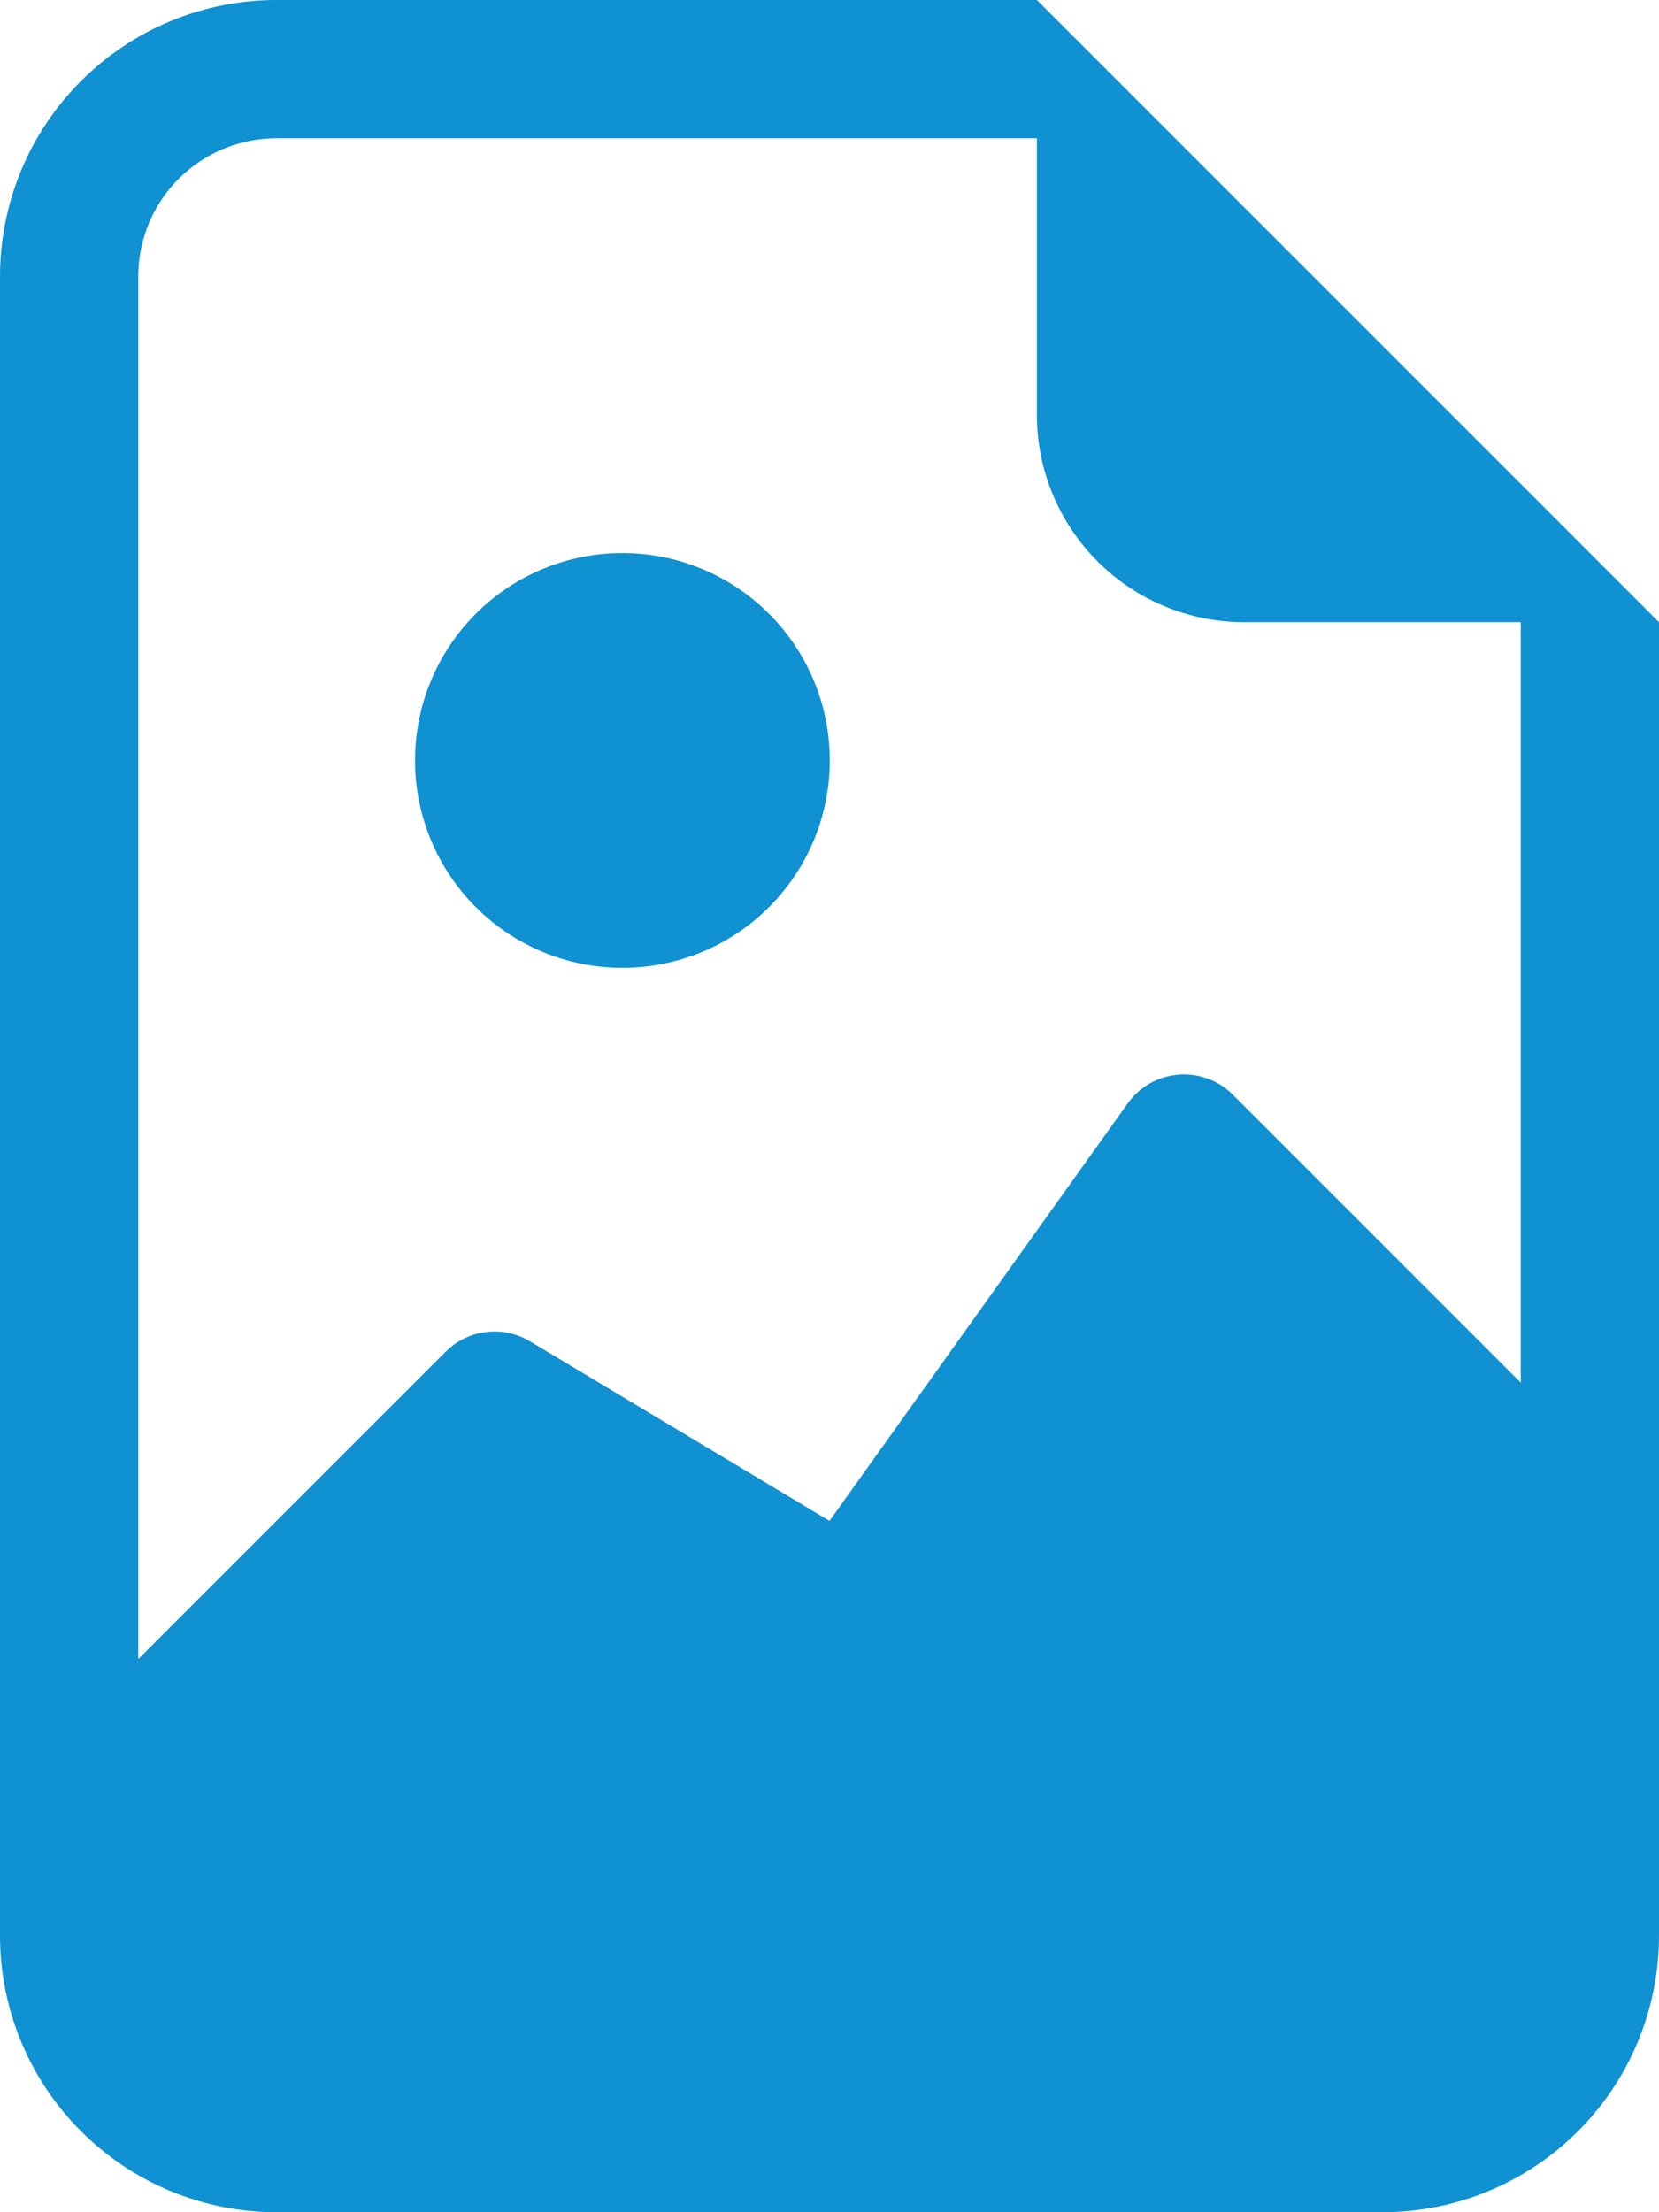 <svg width="18" height="24" viewBox="0 0 18 24" fill="none" xmlns="http://www.w3.org/2000/svg">
<path d="M6.753 10.5C7.048 10.5 7.341 10.442 7.614 10.329C7.887 10.216 8.135 10.05 8.344 9.841C8.553 9.632 8.719 9.384 8.832 9.111C8.945 8.838 9.003 8.545 9.003 8.25C9.003 7.955 8.945 7.662 8.832 7.389C8.719 7.116 8.553 6.868 8.344 6.659C8.135 6.45 7.887 6.284 7.614 6.171C7.341 6.058 7.048 6 6.753 6C6.156 6 5.584 6.237 5.162 6.659C4.74 7.081 4.503 7.653 4.503 8.25C4.503 8.847 4.74 9.419 5.162 9.841C5.584 10.263 6.156 10.5 6.753 10.5V10.5Z" fill="#0F91D2"/>
<path d="M18 21C18 21.796 17.684 22.559 17.121 23.121C16.559 23.684 15.796 24 15 24H3C2.204 24 1.441 23.684 0.879 23.121C0.316 22.559 0 21.796 0 21V3C0 2.204 0.316 1.441 0.879 0.879C1.441 0.316 2.204 0 3 0L11.25 0L18 6.75V21ZM3 1.5C2.602 1.5 2.221 1.658 1.939 1.939C1.658 2.221 1.5 2.602 1.5 3V18L4.836 14.664C4.954 14.546 5.108 14.471 5.274 14.451C5.44 14.43 5.608 14.466 5.751 14.552L9 16.5L12.236 11.97C12.299 11.882 12.381 11.808 12.475 11.754C12.57 11.7 12.675 11.668 12.784 11.659C12.892 11.65 13.001 11.665 13.103 11.702C13.206 11.739 13.299 11.799 13.376 11.876L16.5 15V6.75H13.5C12.903 6.75 12.331 6.513 11.909 6.091C11.487 5.669 11.25 5.097 11.25 4.5V1.5H3Z" fill="#0F91D2"/>
</svg>
